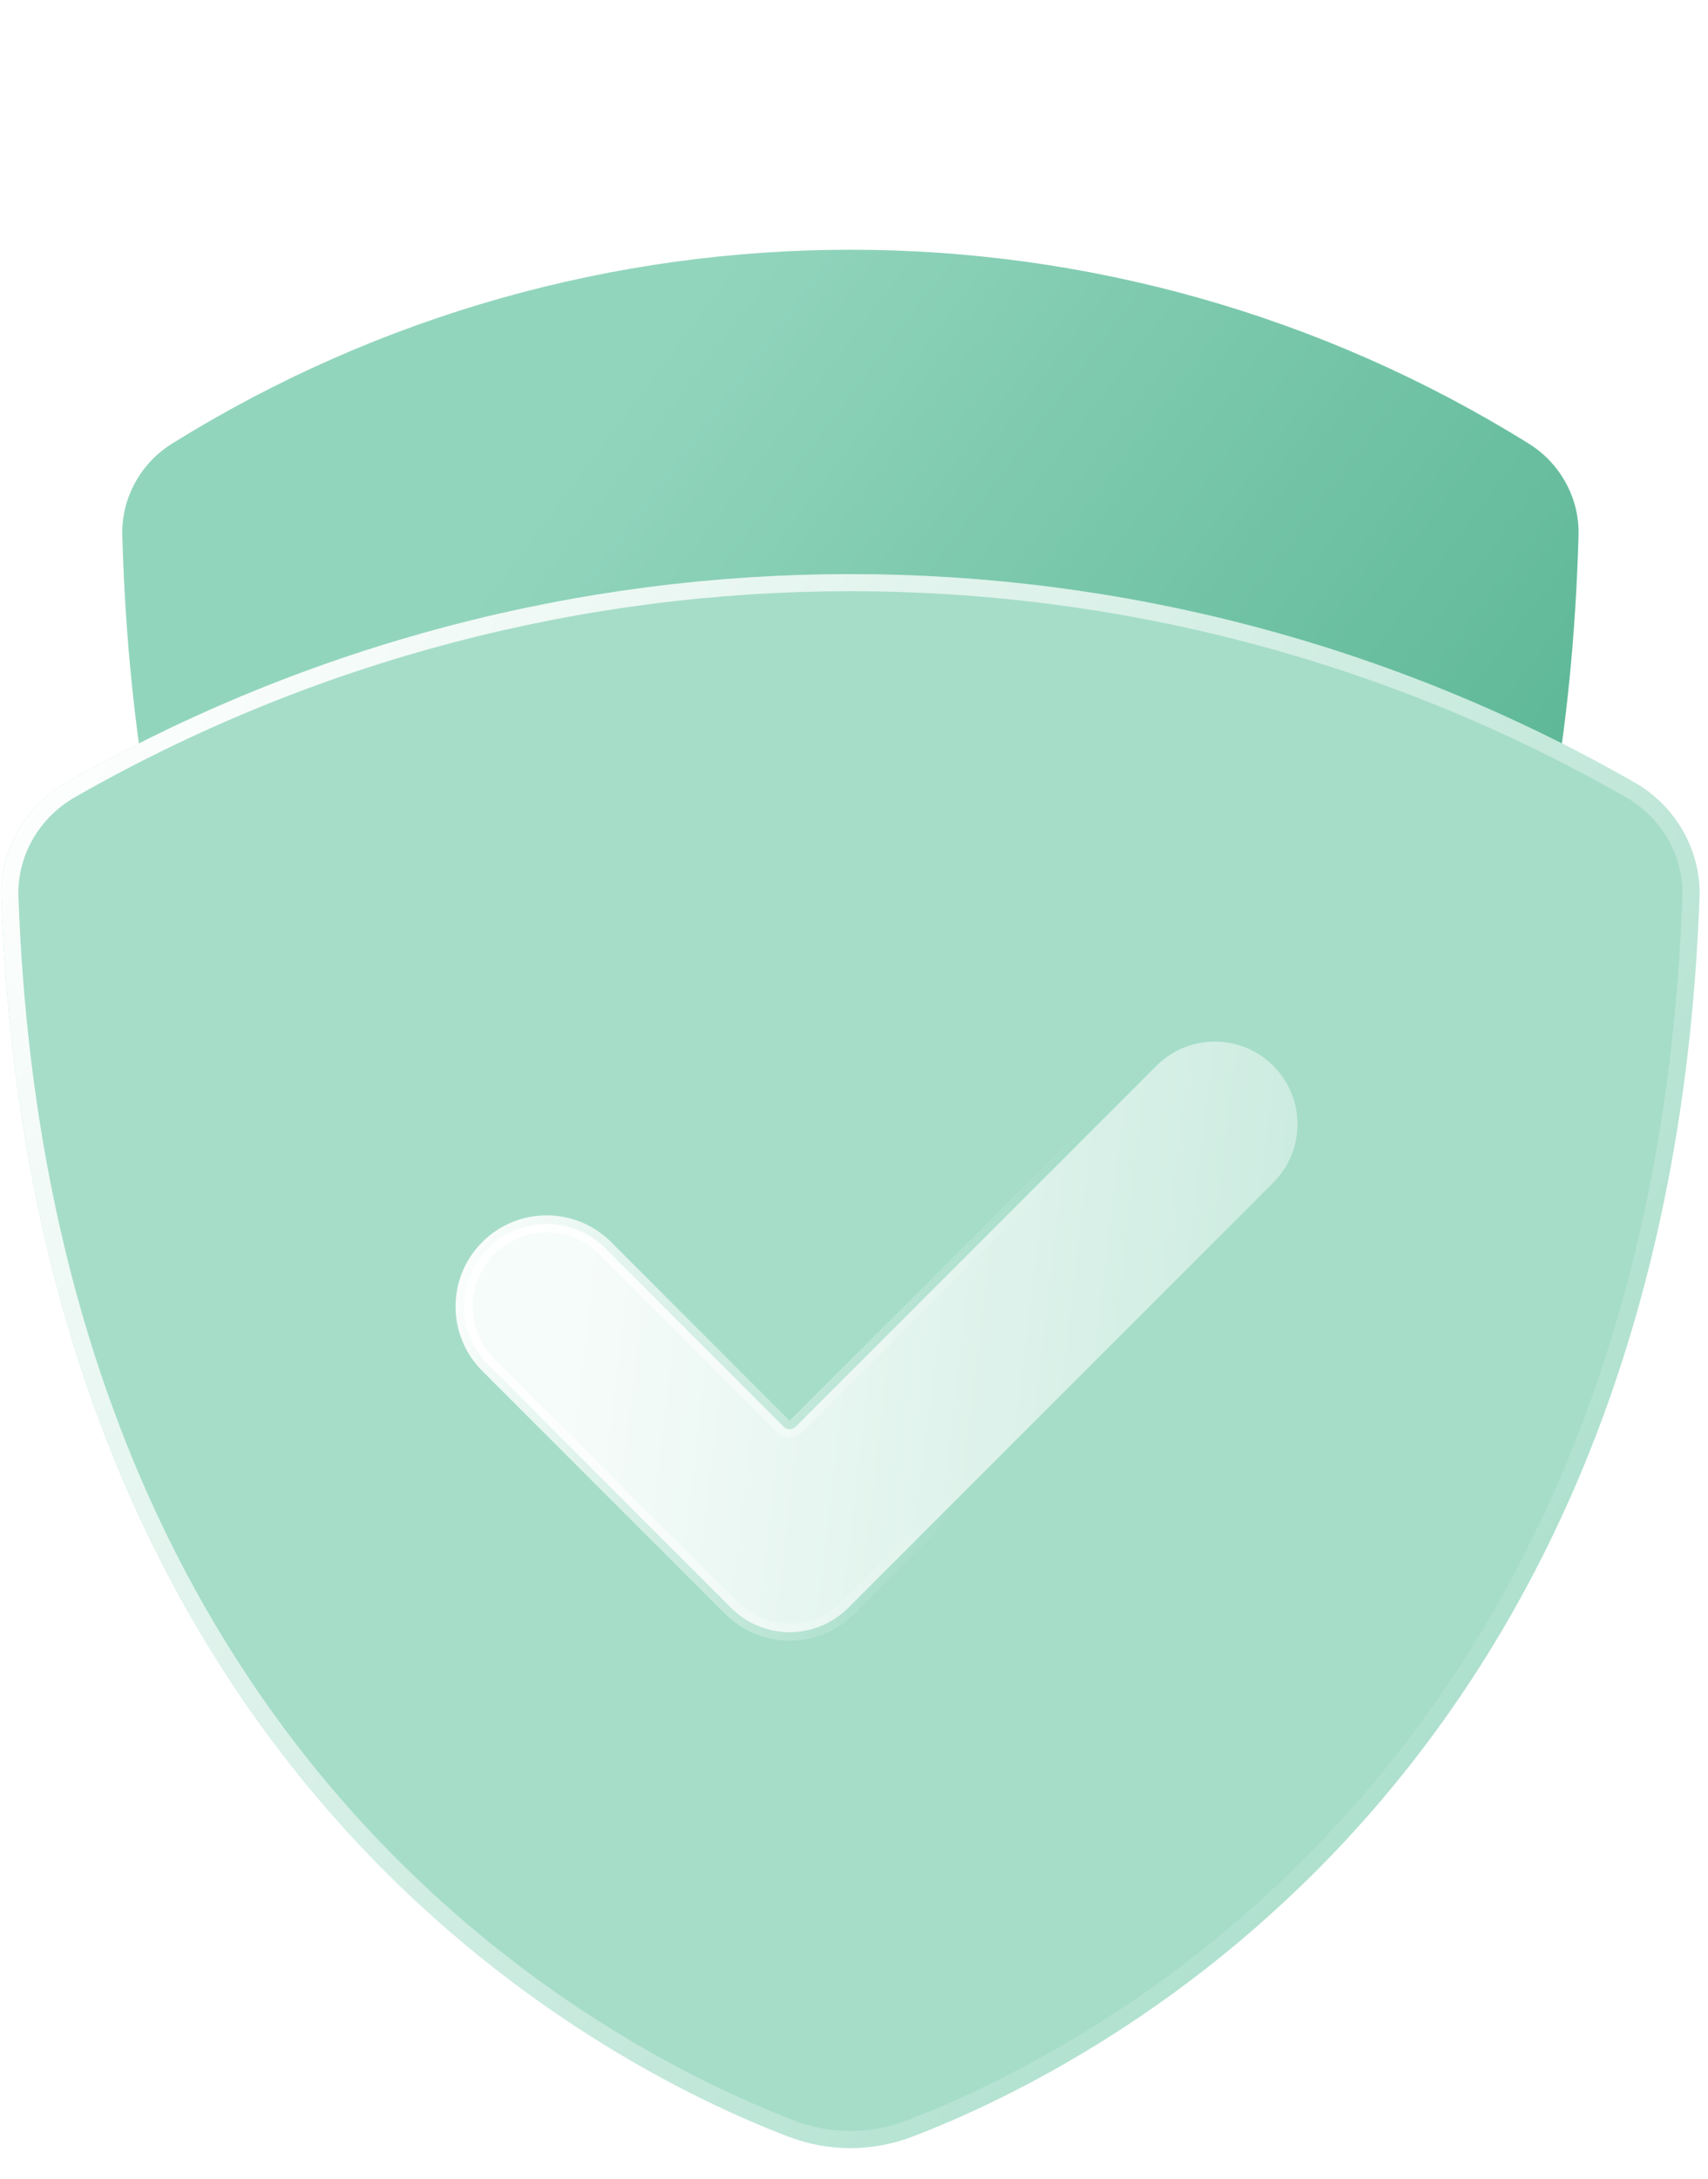 <svg width="40" height="51" viewBox="0 0 40 51" fill="none" xmlns="http://www.w3.org/2000/svg">
<path d="M21.495 39.736C25.623 37.917 36.453 31.365 36.968 12.527C36.991 11.662 36.54 10.844 35.804 10.386C26.077 4.333 13.755 4.333 4.027 10.386C3.292 10.844 2.841 11.662 2.864 12.527C3.379 31.365 14.209 37.917 18.337 39.736C19.349 40.182 20.483 40.182 21.495 39.736Z" fill="url(#paint0_linear_379_12144)"/>
<g filter="url(#filter0_b_379_12144)">
<path d="M21.378 50.012C25.846 48.299 39.065 41.515 39.8 21.005C39.839 19.899 39.239 18.865 38.278 18.316C26.9 11.814 12.932 11.814 1.554 18.316C0.593 18.865 -0.008 19.899 0.032 21.005C0.766 41.515 13.986 48.299 18.454 50.012C19.405 50.376 20.427 50.376 21.378 50.012Z" fill="#A6DDC9"/>
<path d="M39.6 20.998C38.869 41.397 25.733 48.128 21.306 49.825C20.401 50.172 19.43 50.172 18.526 49.825C14.099 48.128 0.962 41.397 0.232 20.998C0.195 19.969 0.754 19.003 1.653 18.489C12.97 12.023 26.862 12.023 38.178 18.489C39.078 19.003 39.637 19.969 39.6 20.998Z" stroke="url(#paint1_linear_379_12144)" stroke-width="0.4"/>
</g>
<path d="M18.352 33.398C18.389 33.435 18.44 33.457 18.493 33.457C18.546 33.457 18.597 33.435 18.635 33.398L27.084 24.949C27.839 24.194 29.063 24.194 29.819 24.949C30.574 25.704 30.574 26.929 29.819 27.684L19.861 37.642C19.498 38.004 19.006 38.208 18.493 38.208C17.98 38.208 17.488 38.004 17.126 37.642L11.436 31.951C10.68 31.196 10.68 29.972 11.436 29.217C12.191 28.461 13.415 28.461 14.171 29.217L18.352 33.398Z" fill="url(#paint2_linear_379_12144)" fill-opacity="0.9" stroke="url(#paint3_linear_379_12144)" stroke-width="0.4" stroke-linecap="round" stroke-linejoin="round"/>
<defs>
<filter id="filter0_b_379_12144" x="-12.278" y="1.132" width="64.387" height="61.461" filterUnits="userSpaceOnUse" color-interpolation-filters="sRGB">
<feFlood flood-opacity="0" result="BackgroundImageFix"/>
<feGaussianBlur in="BackgroundImageFix" stdDeviation="6.154"/>
<feComposite in2="SourceAlpha" operator="in" result="effect1_backgroundBlur_379_12144"/>
<feBlend mode="normal" in="SourceGraphic" in2="effect1_backgroundBlur_379_12144" result="shape"/>
</filter>
<linearGradient id="paint0_linear_379_12144" x1="10.438" y1="14.654" x2="47.538" y2="42.575" gradientUnits="userSpaceOnUse">
<stop stop-color="#92D5BD"/>
<stop offset="1" stop-color="#289A71"/>
</linearGradient>
<linearGradient id="paint1_linear_379_12144" x1="0.768" y1="16.876" x2="50.148" y2="53.291" gradientUnits="userSpaceOnUse">
<stop stop-color="white"/>
<stop offset="0.734" stop-color="white" stop-opacity="0"/>
</linearGradient>
<linearGradient id="paint2_linear_379_12144" x1="13.781" y1="29.606" x2="44.901" y2="33.284" gradientUnits="userSpaceOnUse">
<stop stop-color="white"/>
<stop offset="1" stop-color="white" stop-opacity="0"/>
</linearGradient>
<linearGradient id="paint3_linear_379_12144" x1="11.235" y1="26.212" x2="23.966" y2="30.455" gradientUnits="userSpaceOnUse">
<stop stop-color="white"/>
<stop offset="1" stop-color="white" stop-opacity="0"/>
</linearGradient>
</defs>
</svg>
